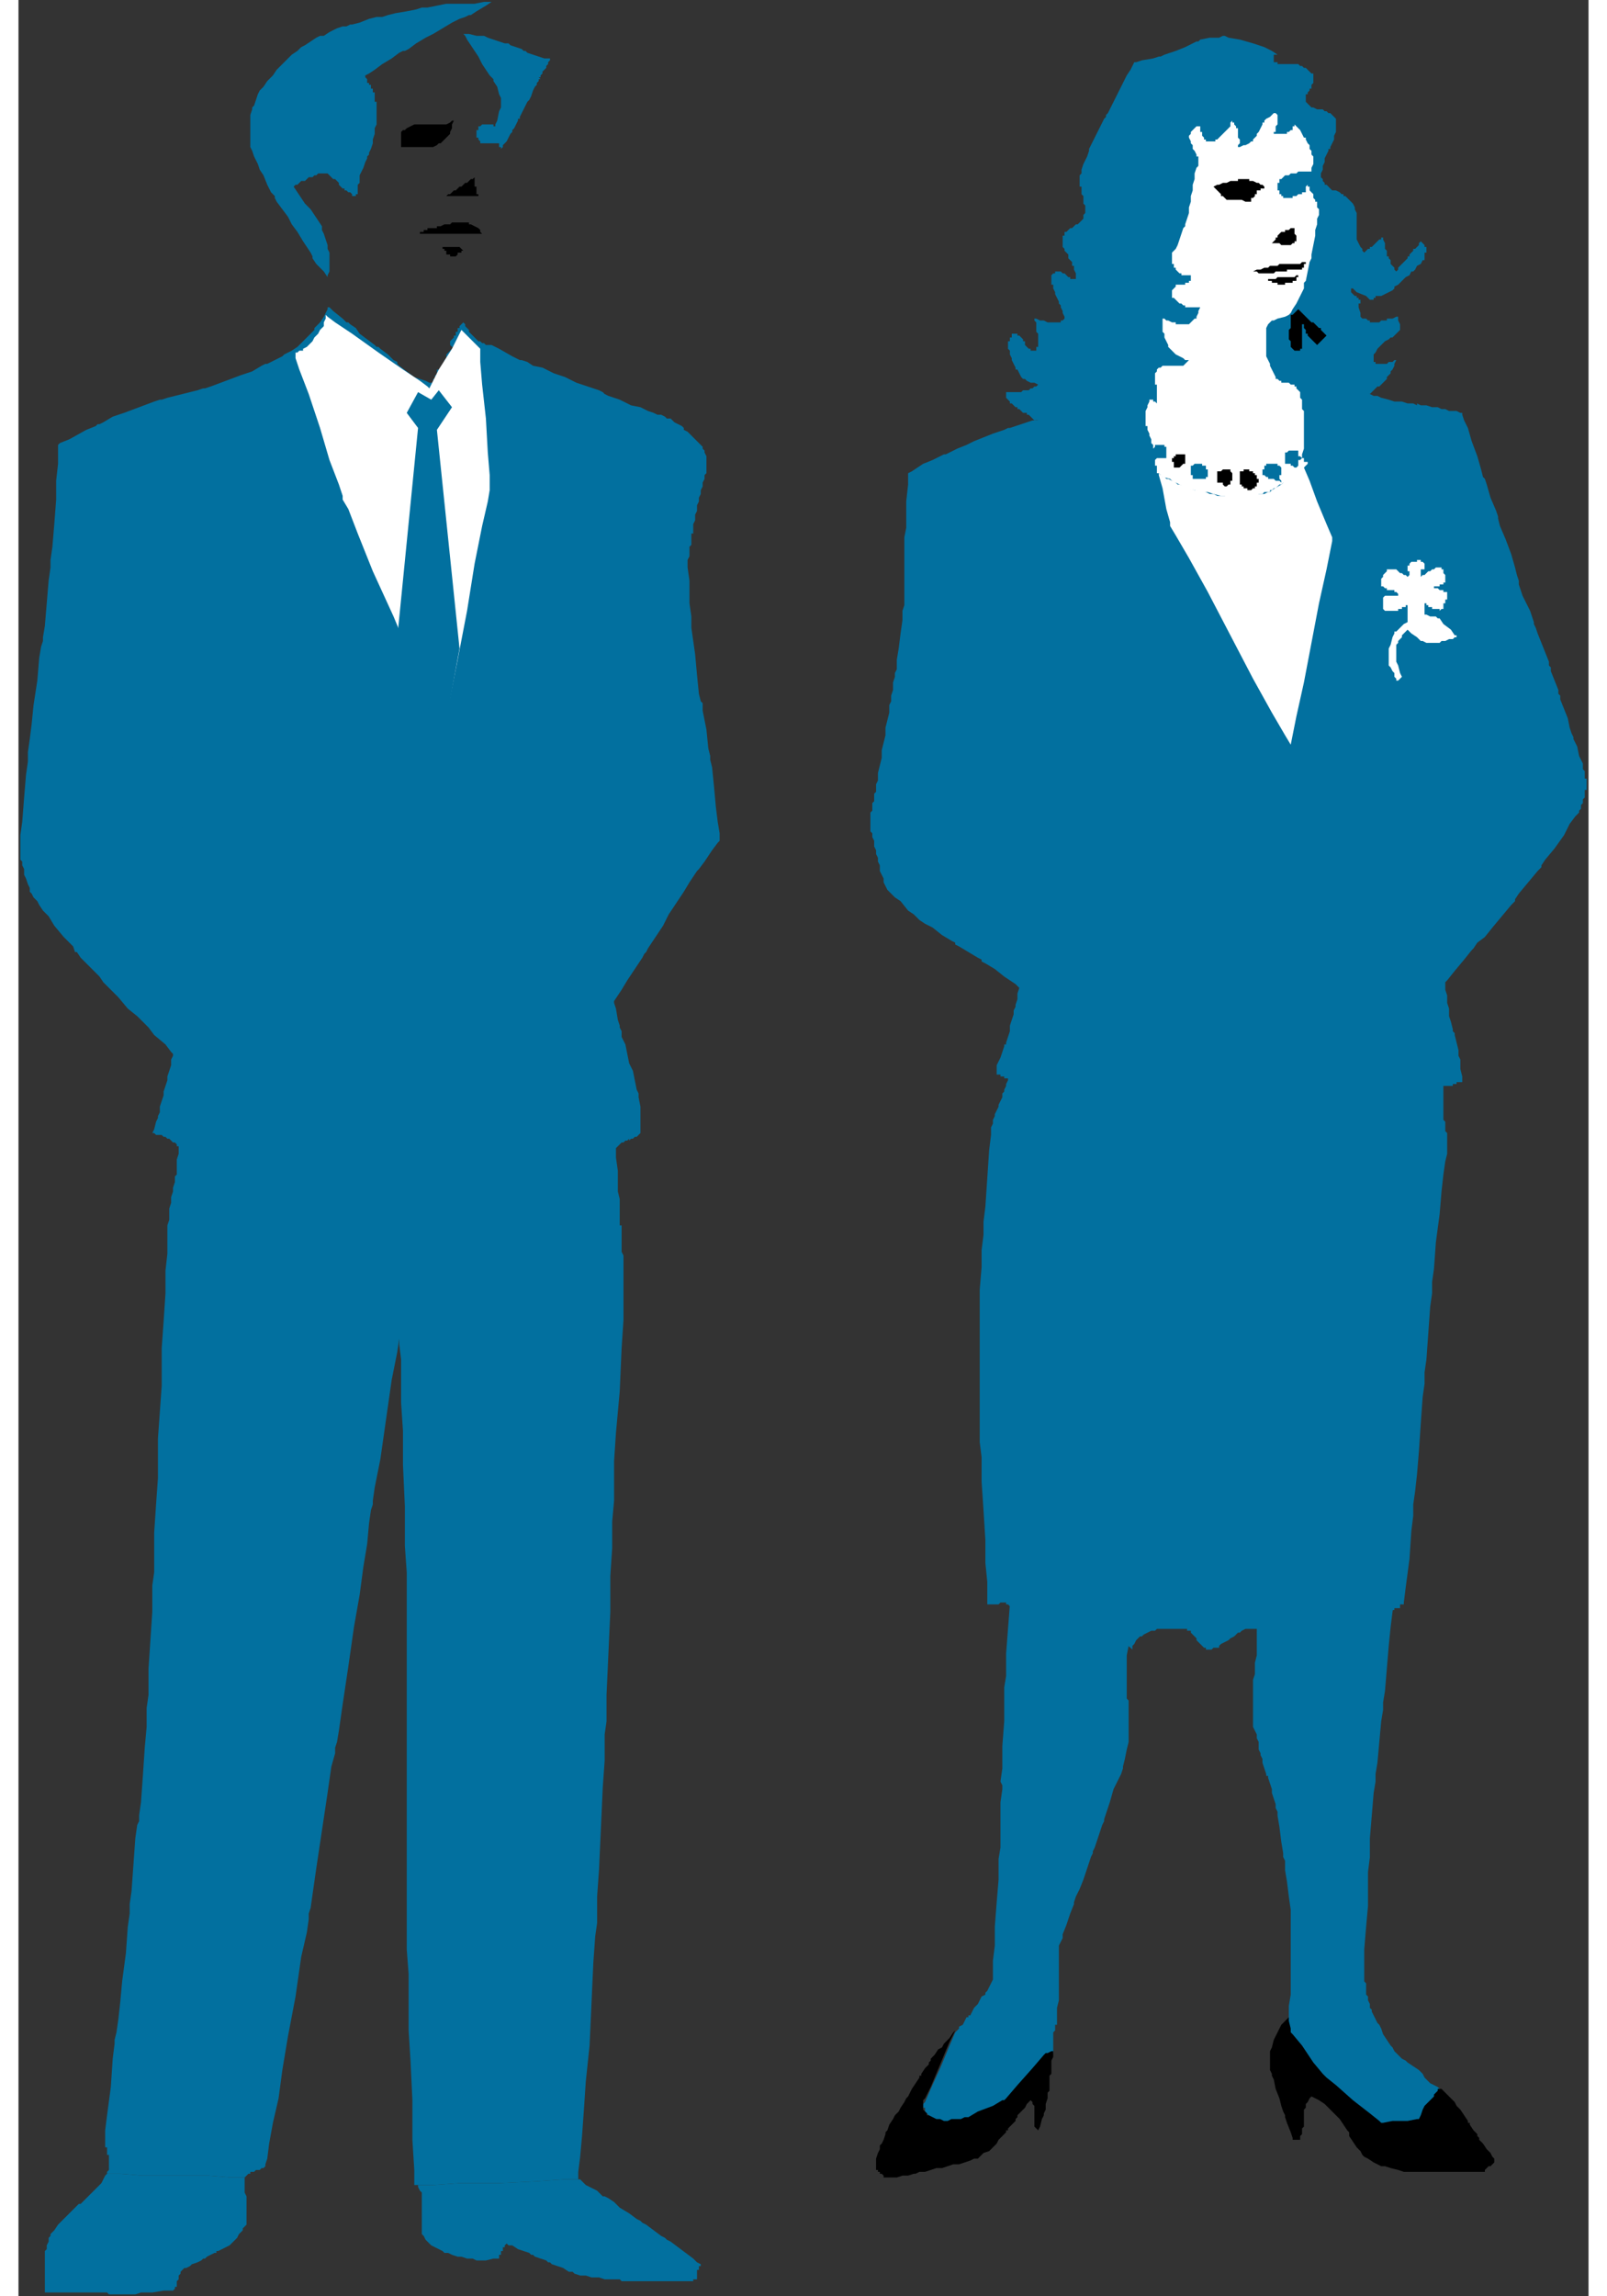 <?xml version="1.0" standalone="no"?>
<!DOCTYPE svg PUBLIC "-//W3C//DTD SVG 1.1//EN"
"http://www.w3.org/Graphics/SVG/1.1/DTD/svg11.dtd">
<!-- Creator: fig2dev Version 3.2 Patchlevel 5c -->
<!-- CreationDate: Fri Sep 14 10:46:32 2012 -->
<!-- Magnification: 1.000 -->
<svg xmlns="http://www.w3.org/2000/svg" width="0.7in" height="1.0in" viewBox="-1 11984 833 1218">
<rect x="-1" y="11984" width="833" height="1218" fill="#333333" stroke="none"/>
<g style="stroke-width:.025in; fill:none">
<!-- Line -->
<!--  spline  -->
<polyline points="497,13061
496,13062
493,13069
488,13081
483,13092
480,13099
479,13100
479,13101
479,13102
480,13102
480,13104
481,13105
482,13106
482,13107
483,13108
484,13109
486,13110
487,13110
488,13110
491,13110
495,13110
498,13109
501,13108
503,13108
504,13108
509,13106
517,13102
522,13100
523,13100
524,13099
529,13092
538,13083
543,13076
544,13075
545,13074
547,13074
548,13073
548,13072
548,13070
548,13069
548,13068
548,13067
548,13066
548,13064
548,13063
548,13062
549,13061
549,13060
549,13058
550,13058
550,13057
550,13055
550,13053
550,13052
550,13051
550,13049
551,13045
551,13043
551,13042
551,13040
551,13038
551,13035
551,13032
551,13031
551,13030
551,13027
551,13024
551,13023
551,13022
551,13019
551,13016
552,13014
553,13012
553,13011
553,13010
555,13005
557,12999
559,12994
559,12993
560,12990
562,12986
564,12981
566,12975
568,12969
569,12967
569,12966
570,12964
572,12958
574,12952
575,12950
575,12949
576,12946
578,12940
580,12933
582,12929
584,12925
585,12922
585,12921
586,12917
587,12912
588,12908
588,12907
588,12905
588,12902
588,12898
588,12893
588,12888
588,12886
587,12885
587,12882
587,12877
587,12872
587,12870
587,12869
587,12867
587,12862
588,12857
589,12853
589,12850
590,12848
589,12848
584,12846
573,12842
558,12838
542,12833
531,12829
526,12827
525,12827
525,12828
525,12835
524,12848
523,12861
523,12868
523,12869
523,12870
523,12873
522,12879
522,12887
522,12897
521,12910
521,12922
520,12929
521,12931
521,12933
520,12940
520,12952
520,12964
519,12970
519,12973
519,12975
519,12981
518,12993
517,13006
517,13016
516,13024
516,13030
516,13033
516,13034
515,13036
514,13038
513,13040
512,13041
512,13042
510,13043
509,13045
508,13047
507,13048
506,13049
505,13051
504,13053
503,13053
503,13054
502,13054
501,13056
500,13058
498,13059
498,13060
497,13061
" style="stroke:#02709f;stroke-width:0;
stroke-linejoin:bevel; stroke-linecap:butt;
fill:#02709f;
"/>
<!-- Line -->
<!--  spline  -->
<polyline points="673,13056
673,13058
674,13061
674,13063
675,13064
680,13070
686,13080
691,13086
692,13087
693,13088
698,13092
707,13100
716,13107
721,13111
722,13112
723,13112
728,13111
736,13111
741,13110
742,13110
743,13108
744,13105
745,13103
746,13102
747,13101
748,13100
749,13098
750,13097
750,13096
751,13095
752,13094
753,13094
754,13094
754,13093
752,13091
748,13089
746,13087
745,13086
744,13084
742,13082
739,13080
736,13078
735,13077
733,13076
731,13074
729,13072
728,13070
727,13069
725,13066
723,13063
722,13060
721,13058
720,13057
719,13055
718,13053
717,13051
717,13050
716,13049
716,13047
715,13045
715,13043
714,13042
714,13041
714,13040
714,13038
714,13036
713,13035
713,13034
713,13032
713,13030
713,13028
713,13027
713,13026
713,13025
713,13018
714,13006
715,12995
715,12988
715,12987
715,12986
715,12983
715,12977
716,12969
716,12959
717,12947
718,12935
719,12929
719,12927
719,12925
720,12919
721,12908
722,12897
723,12891
723,12889
723,12887
724,12881
725,12869
726,12857
727,12847
728,12839
729,12833
729,12830
729,12829
728,12829
723,12831
711,12833
695,12838
678,12842
666,12844
661,12846
660,12846
659,12847
658,12847
657,12848
657,12849
656,12850
656,12851
656,12852
656,12853
656,12854
656,12855
656,12856
656,12857
656,12858
656,12859
656,12860
656,12862
655,12866
655,12868
655,12869
655,12870
655,12872
654,12875
654,12878
654,12881
654,12882
654,12883
654,12884
654,12887
654,12890
654,12891
654,12892
654,12893
654,12896
654,12900
655,12902
656,12904
656,12906
657,12908
657,12912
658,12914
658,12915
659,12917
659,12919
660,12922
661,12925
661,12926
662,12926
662,12927
663,12930
664,12933
664,12934
664,12935
665,12938
666,12941
666,12943
667,12945
667,12946
667,12947
668,12953
669,12961
670,12967
670,12968
670,12969
671,12971
671,12976
672,12982
673,12990
674,12997
674,13000
674,13002
674,13005
674,13012
674,13019
674,13022
674,13024
674,13027
674,13034
674,13042
673,13048
673,13053
673,13055
673,13056
" style="stroke:#02709f;stroke-width:0;
stroke-linejoin:bevel; stroke-linecap:butt;
fill:#02709f;
"/>
<!-- Line -->
<!--  spline  -->
<polyline points="185,12028
185,12029
186,12029
186,12030
186,12031
187,12031
187,12032
187,12033
188,12033
188,12034
188,12035
188,12036
188,12037
188,12038
189,12038
189,12041
189,12044
189,12047
189,12048
189,12050
188,12052
188,12055
187,12058
187,12059
187,12060
186,12063
185,12065
185,12066
184,12067
184,12068
183,12070
182,12073
181,12075
180,12077
180,12078
180,12079
180,12080
180,12081
179,12082
179,12083
179,12084
179,12085
179,12086
179,12087
178,12087
178,12088
177,12088
176,12088
176,12087
175,12086
174,12086
173,12085
172,12085
172,12084
171,12084
170,12083
169,12082
169,12081
168,12080
167,12079
166,12079
165,12078
164,12077
163,12076
162,12076
160,12076
159,12076
158,12076
157,12077
156,12077
155,12078
154,12078
153,12078
152,12079
151,12080
150,12080
149,12080
148,12081
147,12082
146,12082
145,12083
147,12086
149,12089
151,12092
152,12093
154,12095
156,12098
158,12101
160,12104
160,12106
161,12108
162,12111
163,12114
163,12116
164,12118
164,12121
164,12125
164,12128
163,12130
163,12132
163,12131
161,12128
157,12124
155,12121
155,12120
154,12118
152,12115
150,12112
147,12107
144,12103
143,12101
142,12099
139,12095
136,12091
135,12089
135,12088
133,12086
131,12082
129,12077
127,12074
126,12071
125,12069
124,12067
123,12064
122,12062
122,12061
122,12059
122,12056
122,12053
122,12050
122,12049
122,12048
122,12045
123,12042
123,12041
124,12040
125,12037
126,12034
127,12032
128,12031
129,12030
131,12027
134,12024
136,12021
137,12020
139,12018
141,12016
144,12013
147,12011
149,12009
151,12008
154,12006
157,12004
159,12003
161,12003
164,12001
168,11999
171,11998
173,11998
175,11997
176,11997
180,11996
185,11994
189,11993
190,11993
192,11993
195,11992
199,11991
205,11990
210,11989
213,11988
216,11988
221,11987
226,11986
228,11986
229,11986
231,11986
236,11986
241,11986
246,11985
249,11985
251,11985
250,11985
247,11987
242,11990
239,11992
238,11992
236,11993
233,11994
229,11996
224,11999
219,12002
217,12003
215,12004
210,12007
206,12010
204,12011
203,12011
201,12012
197,12015
192,12018
188,12021
185,12023
183,12024
183,12025
184,12026
184,12027
184,12028
185,12028
" style="stroke:#02709f;stroke-width:0;
stroke-linejoin:bevel; stroke-linecap:butt;
fill:#02709f;
"/>
<!-- Line -->
<!--  spline  -->
<polyline points="273,12030
272,12032
271,12035
270,12037
269,12038
268,12040
267,12042
266,12044
265,12046
265,12047
264,12047
264,12048
263,12050
262,12052
261,12053
261,12054
260,12055
259,12057
258,12059
256,12061
256,12062
255,12063
255,12062
254,12062
254,12061
254,12060
253,12060
252,12060
251,12060
250,12060
249,12060
248,12060
247,12060
246,12060
245,12060
244,12060
244,12059
243,12058
243,12057
242,12057
242,12056
242,12055
242,12054
242,12053
243,12053
243,12052
243,12051
244,12051
245,12050
246,12050
247,12050
248,12050
249,12050
250,12050
251,12050
251,12051
252,12051
252,12050
253,12048
254,12043
255,12041
255,12040
255,12038
255,12036
254,12034
253,12030
251,12027
251,12026
250,12025
249,12024
247,12021
245,12018
244,12016
243,12014
241,12011
239,12008
237,12005
236,12003
235,12002
236,12002
238,12002
242,12003
244,12003
245,12003
246,12003
248,12004
251,12005
254,12006
257,12007
258,12007
259,12007
260,12008
263,12009
266,12010
267,12011
268,12011
269,12012
272,12013
275,12014
278,12015
280,12015
281,12015
281,12016
280,12017
280,12018
279,12019
279,12020
278,12021
277,12022
277,12023
276,12024
276,12025
275,12025
276,12026
275,12026
275,12027
274,12028
274,12029
273,12030
" style="stroke:#02709f;stroke-width:0;
stroke-linejoin:bevel; stroke-linecap:butt;
fill:#02709f;
"/>
<!-- Line -->
<!--  spline  -->
<polyline points="210,12062
209,12062
208,12062
207,12062
206,12062
205,12062
204,12062
203,12062
202,12062
202,12061
202,12059
202,12056
202,12054
203,12053
204,12053
205,12052
207,12051
209,12050
210,12050
211,12050
214,12050
217,12050
218,12050
219,12050
220,12050
223,12050
226,12050
228,12049
229,12048
230,12048
229,12050
229,12052
228,12054
228,12055
227,12056
226,12057
225,12058
224,12059
223,12060
222,12060
221,12061
219,12062
218,12062
216,12062
214,12062
212,12062
211,12062
210,12062
" style="stroke:#000000;stroke-width:0;
stroke-linejoin:bevel; stroke-linecap:butt;
fill:#000000;
"/>
<!-- Line -->
<!--  spline  -->
<polyline points="238,12088
237,12088
236,12088
235,12088
234,12088
233,12088
232,12088
231,12088
230,12088
229,12088
228,12088
227,12088
226,12088
227,12087
228,12087
229,12086
230,12085
231,12085
232,12084
233,12083
234,12083
235,12082
236,12081
237,12081
238,12080
239,12079
240,12079
241,12078
241,12079
241,12080
241,12081
241,12082
241,12083
242,12083
242,12084
242,12085
242,12086
242,12087
243,12087
243,12088
242,12088
241,12088
240,12088
239,12088
238,12088
" style="stroke:#000000;stroke-width:0;
stroke-linejoin:bevel; stroke-linecap:butt;
fill:#000000;
"/>
<!-- Line -->
<!--  spline  -->
<polyline points="235,12108
233,12108
232,12108
230,12108
229,12108
228,12108
227,12108
225,12108
224,12108
223,12108
222,12108
221,12108
219,12108
218,12108
216,12108
214,12108
213,12108
212,12108
211,12108
212,12108
212,12107
213,12107
214,12107
214,12106
215,12106
216,12106
216,12105
217,12105
218,12105
219,12105
220,12105
221,12105
221,12104
222,12104
223,12104
225,12103
226,12103
227,12103
228,12103
229,12102
231,12102
233,12102
234,12102
236,12102
238,12102
238,12103
239,12103
241,12104
243,12105
244,12106
244,12107
245,12108
244,12108
243,12108
242,12108
241,12108
240,12108
239,12108
238,12108
237,12108
236,12108
235,12108
" style="stroke:#000000;stroke-width:0;
stroke-linejoin:bevel; stroke-linecap:butt;
fill:#000000;
"/>
<!-- Line -->
<!--  spline  -->
<polyline points="233,12115
234,12116
235,12117
234,12117
234,12118
233,12118
232,12118
232,12119
231,12120
230,12120
229,12120
228,12120
228,12119
227,12119
226,12119
226,12118
226,12117
225,12117
225,12116
224,12116
224,12115
223,12115
224,12115
225,12115
226,12115
227,12115
228,12115
229,12115
230,12115
231,12115
232,12115
233,12115
" style="stroke:#000000;stroke-width:0;
stroke-linejoin:bevel; stroke-linecap:butt;
fill:#000000;
"/>
<!-- Line -->
<!--  spline  -->
<polyline points="296,13140
297,13140
300,13143
306,13146
309,13149
310,13149
312,13150
315,13152
318,13155
323,13158
327,13161
329,13162
330,13163
332,13164
336,13167
340,13170
342,13171
343,13172
345,13173
349,13176
353,13179
357,13182
359,13184
361,13185
361,13186
360,13186
360,13187
360,13188
359,13188
359,13189
359,13190
359,13191
359,13192
359,13193
358,13193
357,13193
357,13194
356,13194
355,13194
353,13194
349,13194
347,13194
346,13194
344,13194
342,13194
339,13194
335,13194
332,13194
330,13194
328,13194
325,13194
321,13194
320,13194
319,13194
318,13193
314,13193
310,13193
307,13192
305,13192
303,13192
300,13191
297,13191
294,13190
293,13189
291,13189
288,13187
285,13186
282,13185
281,13184
280,13184
279,13183
276,13182
273,13181
272,13180
271,13180
270,13179
267,13178
264,13177
261,13175
259,13175
258,13174
257,13175
257,13176
256,13176
256,13177
256,13178
255,13178
255,13179
255,13180
254,13180
254,13181
254,13182
253,13182
251,13182
247,13183
245,13183
244,13183
242,13183
240,13182
237,13182
234,13181
233,13181
232,13181
229,13180
227,13179
226,13179
225,13179
224,13178
222,13177
220,13176
218,13175
217,13174
216,13173
215,13172
214,13170
213,13169
213,13168
213,13167
213,13165
213,13163
213,13161
213,13160
213,13159
213,13157
213,13155
213,13154
213,13153
213,13152
213,13150
213,13147
212,13146
211,13144
211,13143
212,13143
219,13143
233,13142
254,13142
274,13141
288,13140
295,13140
296,13140
" style="stroke:#02709f;stroke-width:0;
stroke-linejoin:bevel; stroke-linecap:butt;
fill:#02709f;
"/>
<!-- Line -->
<!--  spline  -->
<polyline points="211,13143
210,13143
209,13143
209,13142
209,13135
208,13119
208,13098
207,13077
206,13061
206,13054
206,13053
206,13052
206,13049
206,13041
206,13031
205,13018
205,13003
205,12985
205,12963
205,12942
205,12928
205,12921
205,12918
205,12915
205,12908
205,12894
205,12873
205,12852
205,12838
205,12831
205,12828
205,12825
205,12818
204,12804
204,12783
203,12761
203,12743
202,12728
202,12716
202,12705
201,12697
201,12694
201,12693
201,12694
200,12701
197,12716
194,12737
191,12758
188,12773
187,12780
187,12781
187,12782
186,12785
185,12792
184,12803
182,12815
180,12830
177,12847
174,12868
171,12888
169,12902
168,12908
167,12911
167,12914
165,12921
163,12935
160,12955
157,12975
155,12989
154,12996
153,12999
153,13002
152,13009
149,13022
146,13043
142,13064
139,13082
137,13097
134,13110
132,13121
131,13129
130,13132
130,13133
129,13134
128,13134
127,13135
126,13135
125,13135
124,13136
123,13136
122,13136
122,13137
121,13137
120,13138
119,13139
118,13139
112,13139
100,13138
83,13138
65,13138
53,13137
47,13137
46,13137
46,13136
47,13135
47,13134
47,13133
47,13132
47,13130
47,13128
47,13127
46,13127
46,13125
46,13123
45,13123
45,13122
45,13120
45,13118
45,13117
45,13116
45,13115
45,13114
46,13106
48,13091
49,13076
50,13068
50,13067
50,13066
51,13062
52,13055
53,13046
54,13035
56,13020
57,13006
58,12999
58,12996
58,12994
59,12987
60,12973
61,12959
62,12952
63,12950
63,12947
64,12940
65,12926
66,12911
67,12900
67,12890
68,12883
68,12879
68,12878
68,12877
68,12869
69,12854
70,12839
70,12831
70,12830
70,12829
70,12825
71,12818
71,12809
71,12797
72,12782
73,12768
73,12760
73,12757
73,12755
73,12747
74,12733
75,12719
75,12711
75,12709
75,12706
75,12699
76,12685
77,12670
77,12658
78,12649
78,12642
78,12638
78,12637
78,12634
79,12631
79,12628
79,12627
79,12625
80,12622
80,12619
81,12616
81,12615
81,12614
82,12611
82,12608
83,12607
83,12606
83,12605
83,12602
83,12599
84,12596
84,12594
84,12593
84,12592
83,12592
83,12591
82,12590
81,12590
80,12589
79,12588
78,12588
77,12587
76,12587
75,12586
74,12586
73,12586
72,12586
71,12585
70,12585
71,12583
72,12579
73,12577
73,12576
74,12574
74,12571
75,12568
76,12565
76,12564
76,12563
77,12560
78,12557
78,12556
78,12555
79,12552
80,12549
80,12546
81,12544
81,12543
80,12542
77,12538
71,12533
68,12529
67,12528
65,12526
62,12523
57,12519
52,12513
47,12508
45,12506
44,12505
42,12502
37,12497
32,12492
30,12489
29,12489
28,12486
23,12481
18,12475
15,12470
12,12467
10,12464
9,12462
7,12460
6,12458
5,12457
5,12455
4,12453
3,12450
2,12448
2,12447
2,12446
2,12445
1,12443
1,12441
0,12440
0,12439
0,12438
0,12436
0,12433
0,12431
0,12429
0,12428
0,12427
1,12420
2,12407
3,12395
4,12388
4,12387
4,12386
4,12383
5,12376
6,12368
7,12358
9,12345
10,12333
11,12327
12,12324
12,12322
13,12316
14,12304
15,12292
16,12285
16,12283
16,12281
17,12274
18,12262
19,12249
19,12239
20,12230
20,12224
20,12221
20,12220
21,12219
26,12217
35,12212
40,12210
41,12209
42,12209
44,12208
49,12205
55,12203
63,12200
71,12197
74,12196
75,12196
78,12195
86,12193
94,12191
97,12190
98,12190
101,12189
109,12186
117,12183
123,12181
128,12178
130,12177
131,12177
133,12176
137,12174
139,12173
140,12172
142,12171
144,12170
147,12168
149,12166
150,12165
151,12164
153,12162
155,12160
156,12159
156,12158
157,12157
159,12155
161,12152
162,12150
163,12148
163,12147
164,12147
166,12149
171,12153
173,12155
174,12155
175,12156
178,12158
180,12161
184,12164
188,12167
189,12168
190,12168
191,12169
195,12172
198,12175
200,12176
200,12177
201,12178
205,12181
209,12184
212,12185
215,12186
217,12187
218,12187
219,12187
219,12186
219,12185
220,12185
220,12184
220,12183
221,12183
221,12182
221,12181
221,12180
222,12180
222,12181
223,12181
223,12182
223,12181
224,12180
224,12179
224,12178
225,12177
225,12176
225,12175
226,12174
226,12173
226,12172
227,12171
228,12170
229,12169
230,12168
229,12168
228,12167
228,12166
228,12165
229,12164
230,12163
230,12162
231,12162
231,12161
231,12160
232,12160
232,12159
232,12158
233,12158
233,12157
234,12156
235,12155
236,12156
236,12157
237,12158
238,12159
238,12160
239,12161
240,12162
241,12163
242,12164
243,12165
244,12165
245,12166
246,12166
247,12167
248,12167
249,12167
250,12167
254,12169
261,12173
265,12175
266,12175
269,12176
272,12178
277,12179
283,12182
289,12184
291,12185
293,12186
295,12187
301,12189
307,12191
309,12192
310,12193
312,12194
318,12196
324,12199
329,12200
333,12202
336,12203
338,12204
340,12204
342,12205
343,12206
345,12206
347,12208
349,12209
351,12210
352,12211
352,12212
354,12213
356,12215
357,12216
359,12218
361,12220
362,12221
362,12222
363,12223
363,12224
364,12226
364,12227
364,12228
364,12229
364,12230
364,12232
364,12234
364,12235
363,12236
363,12238
362,12240
362,12241
362,12242
361,12244
361,12246
360,12248
360,12249
360,12250
359,12252
359,12255
358,12257
358,12258
358,12260
357,12262
357,12264
357,12266
357,12267
356,12267
356,12268
356,12270
356,12272
356,12273
355,12274
355,12275
355,12277
355,12279
354,12281
354,12282
354,12283
354,12285
355,12292
355,12304
356,12311
356,12313
356,12314
356,12317
357,12324
358,12331
359,12342
360,12352
361,12356
362,12357
362,12361
364,12371
365,12381
366,12385
366,12387
367,12391
368,12401
369,12412
370,12420
371,12426
371,12429
371,12430
370,12431
367,12435
363,12441
360,12445
359,12446
357,12449
355,12452
352,12457
348,12463
344,12469
343,12471
342,12473
341,12475
337,12481
333,12487
332,12489
331,12490
330,12492
326,12498
322,12504
319,12509
317,12512
315,12515
315,12516
316,12519
317,12525
318,12528
318,12529
319,12531
319,12534
321,12538
322,12543
323,12548
324,12550
325,12552
326,12557
327,12562
328,12564
328,12566
329,12571
329,12576
329,12580
329,12583
329,12585
328,12586
327,12587
326,12587
325,12588
324,12588
323,12589
323,12588
322,12589
321,12589
320,12590
319,12590
318,12591
317,12592
316,12593
316,12594
316,12598
317,12605
317,12609
317,12610
317,12612
317,12616
318,12620
318,12626
318,12631
318,12634
319,12634
319,12637
319,12642
319,12648
320,12650
320,12651
320,12653
320,12659
320,12665
320,12669
320,12673
320,12675
320,12676
320,12684
319,12699
318,12722
316,12744
315,12759
315,12767
315,12768
315,12769
315,12772
315,12780
314,12791
314,12805
313,12820
313,12839
312,12861
311,12883
311,12897
310,12904
310,12908
310,12911
310,12918
309,12932
308,12954
307,12976
306,12990
306,12997
306,13001
306,13004
305,13011
304,13025
303,13047
302,13069
300,13088
299,13103
298,13117
297,13128
296,13136
296,13139
296,13140
295,13140
288,13140
274,13141
254,13142
233,13142
219,13143
212,13143
211,13143
" style="stroke:#02709f;stroke-width:0;
stroke-linejoin:bevel; stroke-linecap:butt;
fill:#02709f;
"/>
<!-- Line -->
<!--  spline  -->
<polyline points="119,13139
119,13141
119,13143
119,13145
119,13146
119,13147
120,13149
120,13151
120,13153
120,13154
120,13155
120,13157
120,13159
120,13160
120,13162
120,13164
119,13165
118,13166
118,13167
116,13169
115,13171
113,13173
112,13174
111,13175
109,13176
107,13177
105,13178
104,13178
104,13179
103,13179
101,13180
99,13181
98,13182
97,13182
96,13183
94,13184
91,13185
90,13186
88,13187
87,13187
86,13188
85,13189
85,13190
84,13191
84,13192
84,13193
83,13194
83,13195
83,13196
83,13197
82,13197
82,13198
81,13199
80,13199
79,13199
76,13199
70,13200
67,13200
66,13200
64,13200
61,13201
58,13201
53,13201
49,13201
47,13201
46,13200
44,13200
40,13200
35,13200
33,13200
31,13200
26,13200
21,13200
18,13200
15,13200
13,13200
13,13198
13,13196
13,13194
13,13193
13,13191
13,13189
13,13187
13,13185
13,13184
13,13183
13,13181
13,13179
13,13178
14,13177
14,13175
15,13173
15,13171
16,13170
16,13169
18,13167
20,13164
22,13162
23,13161
24,13160
26,13158
28,13156
30,13154
31,13153
32,13153
33,13152
35,13150
37,13148
38,13147
39,13146
41,13144
43,13142
44,13140
45,13138
46,13137
47,13137
53,13137
65,13138
83,13138
100,13138
112,13139
118,13139
119,13139
" style="stroke:#02709f;stroke-width:0;
stroke-linejoin:bevel; stroke-linecap:butt;
fill:#02709f;
"/>
<!-- Line -->
<!--  spline  -->
<polyline points="96,12410
96,12409
96,12406
96,12402
96,12399
96,12398
96,12396
96,12394
95,12391
95,12387
94,12383
94,12381
94,12379
93,12375
93,12371
92,12369
93,12369
92,12367
92,12363
91,12359
91,12356
90,12354
90,12352
90,12353
89,12355
87,12360
86,12362
86,12363
85,12365
84,12367
83,12371
82,12375
81,12379
81,12381
81,12383
80,12387
80,12391
79,12392
79,12393
79,12394
79,12398
79,12402
79,12406
79,12408
79,12410
79,12412
80,12413
80,12415
80,12416
81,12417
82,12418
83,12420
84,12422
85,12422
85,12423
86,12423
87,12425
88,12427
89,12427
89,12428
90,12428
91,12430
92,12432
94,12433
94,12434
95,12435
95,12433
96,12432
96,12430
96,12429
96,12428
97,12427
97,12425
97,12423
97,12422
97,12420
97,12418
96,12417
96,12415
96,12413
96,12412
96,12411
96,12410
" style="stroke:#02709f;stroke-width:0;
stroke-linejoin:bevel; stroke-linecap:butt;
fill:#02709f;
"/>
<!-- Line -->
<!--  spline  -->
<polyline points="538,12207
537,12206
536,12205
535,12204
534,12204
534,12203
532,12203
531,12202
530,12201
529,12201
529,12200
528,12200
527,12199
526,12198
525,12198
525,12197
524,12196
523,12195
523,12194
523,12193
523,12192
524,12192
526,12192
527,12192
528,12192
529,12192
530,12192
531,12192
532,12191
533,12191
534,12191
535,12191
536,12190
537,12190
538,12189
539,12189
540,12188
538,12187
536,12187
534,12186
533,12185
532,12185
531,12184
530,12182
529,12180
528,12180
528,12179
527,12177
526,12175
526,12174
525,12172
525,12170
524,12169
524,12168
524,12167
524,12166
524,12165
525,12165
525,12164
525,12163
526,12163
526,12162
526,12161
527,12161
528,12161
529,12161
529,12162
530,12162
531,12163
532,12164
532,12165
533,12165
533,12166
533,12167
534,12168
535,12169
536,12169
536,12170
537,12170
538,12170
539,12170
539,12169
539,12168
540,12168
540,12167
540,12166
540,12165
540,12164
540,12163
540,12162
540,12161
539,12160
539,12159
539,12158
539,12157
539,12156
539,12155
538,12154
538,12153
539,12153
541,12154
542,12154
543,12154
545,12155
546,12155
547,12155
548,12155
549,12155
550,12155
551,12155
552,12155
552,12154
553,12154
554,12153
554,12152
553,12150
553,12149
552,12147
552,12146
551,12145
551,12144
550,12142
549,12140
549,12139
548,12137
548,12135
547,12135
547,12134
547,12132
547,12130
548,12129
549,12129
549,12128
550,12128
551,12128
552,12128
553,12129
554,12129
555,12130
556,12131
557,12131
557,12132
558,12132
559,12132
560,12132
560,12131
560,12130
560,12129
559,12127
559,12126
559,12125
558,12125
558,12123
557,12122
556,12121
556,12120
556,12119
555,12118
554,12117
554,12116
553,12115
553,12114
553,12113
553,12111
553,12110
553,12109
554,12109
554,12108
554,12107
555,12107
556,12106
557,12105
558,12105
559,12104
560,12103
561,12103
562,12102
563,12101
564,12100
564,12098
565,12097
565,12095
565,12094
565,12093
564,12092
564,12090
564,12088
563,12087
563,12085
563,12083
562,12083
562,12082
562,12080
562,12078
562,12077
563,12076
563,12075
563,12074
564,12071
566,12067
567,12064
567,12063
568,12061
569,12059
571,12055
573,12051
575,12047
576,12046
576,12045
577,12044
579,12040
581,12036
582,12034
583,12032
585,12028
587,12024
589,12021
590,12019
591,12017
592,12017
595,12016
601,12015
604,12014
605,12014
607,12013
610,12012
613,12011
618,12009
622,12007
624,12006
625,12006
626,12005
631,12004
636,12004
638,12003
639,12003
641,12004
647,12005
654,12007
660,12009
664,12011
667,12013
668,12013
667,12013
666,12013
665,12013
665,12014
665,12015
665,12016
665,12017
666,12017
667,12017
667,12018
668,12018
669,12018
671,12018
672,12018
673,12018
675,12018
676,12018
677,12018
678,12018
679,12019
680,12019
681,12020
682,12020
683,12021
684,12022
685,12023
686,12023
686,12024
686,12025
686,12026
686,12027
686,12028
685,12029
685,12030
685,12031
684,12031
684,12032
683,12033
683,12034
682,12034
682,12035
682,12036
682,12037
682,12038
683,12039
684,12040
685,12041
686,12041
688,12042
689,12042
690,12042
691,12042
692,12043
693,12043
694,12044
695,12044
696,12045
697,12046
698,12047
698,12049
698,12051
698,12053
698,12054
697,12056
697,12058
696,12060
695,12062
695,12063
694,12063
694,12064
693,12066
692,12068
692,12069
692,12070
691,12072
691,12074
690,12076
690,12077
690,12078
691,12079
691,12080
692,12081
692,12082
693,12082
694,12083
695,12084
696,12085
697,12085
698,12085
700,12086
701,12087
702,12087
702,12088
703,12088
704,12089
705,12090
706,12091
707,12092
708,12094
708,12095
709,12097
709,12098
709,12099
709,12100
709,12102
709,12104
709,12105
709,12106
709,12108
709,12110
709,12111
710,12113
711,12115
712,12116
712,12117
713,12118
714,12117
715,12116
716,12116
716,12115
717,12115
718,12114
719,12113
720,12112
721,12111
722,12111
722,12110
723,12110
723,12111
724,12113
724,12114
724,12115
724,12116
725,12117
725,12118
725,12119
725,12120
726,12120
726,12121
727,12122
727,12123
727,12124
728,12125
729,12126
729,12127
730,12128
731,12127
731,12126
732,12125
733,12124
734,12123
735,12122
736,12121
736,12120
737,12120
737,12119
738,12118
739,12117
739,12116
740,12116
741,12115
742,12114
742,12113
743,12112
744,12113
745,12114
745,12115
746,12115
746,12116
746,12117
746,12118
745,12118
745,12119
745,12120
745,12121
745,12122
744,12122
743,12124
741,12125
740,12127
739,12128
738,12128
737,12130
735,12131
734,12132
733,12133
732,12134
731,12135
729,12136
729,12137
728,12138
726,12139
724,12140
722,12141
721,12141
720,12141
719,12141
719,12142
718,12142
718,12143
717,12143
716,12143
714,12141
709,12139
707,12137
706,12137
706,12138
706,12139
707,12140
708,12141
709,12141
709,12142
709,12141
709,12142
710,12142
710,12143
711,12143
711,12144
711,12145
710,12145
710,12147
711,12150
711,12152
712,12153
714,12153
715,12154
716,12154
716,12155
718,12155
719,12155
720,12155
721,12155
722,12154
723,12154
724,12154
725,12154
725,12153
726,12153
727,12153
728,12153
730,12152
731,12152
731,12154
732,12156
732,12158
732,12159
731,12160
730,12161
729,12162
728,12163
727,12163
726,12164
724,12165
723,12166
722,12167
721,12168
720,12169
719,12171
718,12172
718,12173
718,12174
718,12175
718,12176
719,12176
719,12177
720,12177
721,12177
722,12177
723,12177
724,12177
725,12177
726,12176
727,12176
728,12176
729,12175
730,12175
729,12177
729,12178
728,12180
727,12181
727,12182
726,12183
725,12184
725,12185
724,12186
723,12187
722,12188
721,12189
720,12189
719,12190
718,12191
717,12192
716,12193
" style="stroke:#02709f;stroke-width:0;
stroke-linejoin:bevel; stroke-linecap:butt;
fill:#02709f;
"/>
<!-- Line -->
<!--  spline  -->
<polyline points="754,13092
756,13094
758,13096
760,13098
761,13099
762,13101
764,13103
766,13106
768,13109
768,13110
769,13110
769,13111
771,13114
773,13116
773,13117
774,13118
774,13119
776,13121
778,13124
780,13126
781,13128
782,13129
782,13130
782,13131
781,13132
780,13133
779,13133
778,13134
777,13135
777,13136
776,13136
775,13136
774,13136
773,13136
772,13136
770,13136
765,13136
763,13136
762,13136
760,13136
758,13136
755,13136
751,13136
748,13136
746,13136
744,13136
741,13136
738,13136
736,13136
734,13136
731,13135
727,13134
724,13133
722,13133
720,13132
718,13131
715,13129
713,13128
712,13127
711,13125
709,13123
707,13120
705,13117
705,13116
705,13115
704,13114
702,13111
700,13108
699,13107
698,13106
695,13103
692,13100
689,13098
687,13097
685,13096
684,13097
683,13099
682,13100
682,13101
682,13102
681,13103
681,13105
681,13107
681,13108
681,13110
681,13111
681,13112
680,13113
680,13114
680,13116
679,13117
679,13118
679,13119
678,13119
677,13119
676,13119
675,13119
675,13118
674,13115
672,13110
671,13107
671,13106
670,13104
669,13101
668,13097
666,13092
665,13087
664,13085
664,13084
663,13082
663,13078
663,13074
663,13072
664,13070
665,13066
667,13062
669,13058
671,13056
673,13054
673,13056
674,13060
674,13062
675,13063
680,13069
686,13078
691,13084
692,13085
693,13086
698,13090
707,13098
716,13105
721,13109
722,13110
723,13110
728,13109
736,13109
741,13108
742,13108
743,13106
744,13103
745,13101
746,13100
747,13099
748,13098
749,13097
750,13096
750,13095
751,13094
752,13093
752,13092
753,13092
754,13092
" style="stroke:#000000;stroke-width:0;
stroke-linejoin:bevel; stroke-linecap:butt;
fill:#000000;
"/>
<!-- Line -->
<!--  spline  -->
<polyline points="590,12857
591,12856
592,12854
593,12853
594,12852
595,12852
596,12851
598,12850
600,12849
601,12849
602,12849
603,12848
605,12848
607,12848
608,12848
609,12848
610,12848
612,12848
614,12848
616,12848
617,12848
618,12848
619,12848
619,12849
620,12849
621,12849
621,12850
622,12851
623,12852
624,12853
624,12854
625,12855
626,12856
627,12857
628,12858
629,12858
629,12859
630,12859
632,12859
633,12858
635,12858
636,12858
636,12857
637,12856
639,12855
641,12854
642,12853
644,12852
645,12851
646,12850
647,12850
648,12849
650,12848
651,12848
652,12848
653,12848
654,12848
655,12848
656,12848
656,12849
656,12850
657,12850
657,12851
658,12852
659,12853
659,12854
660,12854
660,12855
661,12855
668,12853
679,12849
686,12847
687,12847
688,12848
694,12851
704,12855
710,12858
711,12859
712,12858
715,12853
721,12844
724,12839
725,12838
726,12838
728,12838
729,12838
729,12837
730,12837
731,12837
732,12837
732,12836
732,12835
733,12835
734,12835
734,12834
735,12826
737,12811
738,12796
739,12788
739,12787
739,12786
739,12782
740,12775
741,12766
742,12754
743,12739
744,12725
745,12718
745,12715
745,12712
746,12705
747,12691
748,12677
749,12670
749,12667
749,12664
750,12657
751,12643
753,12628
754,12616
755,12607
756,12600
757,12596
757,12595
757,12593
757,12590
757,12588
757,12587
757,12585
756,12584
756,12581
756,12579
755,12578
755,12577
755,12576
755,12574
755,12572
755,12571
755,12570
755,12569
755,12567
755,12564
755,12563
755,12561
755,12560
756,12560
757,12560
758,12560
759,12560
760,12560
760,12559
761,12559
762,12559
762,12558
763,12558
764,12558
765,12558
765,12557
765,12555
764,12551
764,12549
764,12548
764,12546
763,12544
763,12541
762,12537
761,12533
761,12532
760,12531
760,12530
759,12526
758,12523
758,12521
758,12519
757,12516
757,12512
756,12509
756,12507
756,12505
757,12504
761,12499
766,12493
770,12488
771,12487
773,12484
777,12481
781,12476
786,12470
791,12464
793,12462
793,12461
795,12458
800,12452
805,12446
807,12444
807,12443
809,12440
814,12434
819,12427
822,12421
825,12417
827,12415
827,12414
828,12413
828,12411
829,12410
829,12409
829,12408
830,12407
830,12405
830,12403
831,12403
831,12402
831,12400
831,12398
831,12397
830,12397
830,12395
830,12393
829,12392
829,12391
829,12390
829,12389
827,12385
826,12380
824,12376
824,12375
823,12373
822,12370
821,12365
819,12360
817,12355
817,12353
816,12352
816,12350
814,12345
812,12340
812,12338
811,12337
811,12335
809,12330
807,12325
805,12320
804,12317
803,12315
803,12314
801,12308
797,12300
795,12294
795,12293
795,12292
794,12289
793,12285
791,12278
788,12270
785,12263
784,12259
784,12258
783,12255
780,12248
778,12241
777,12238
776,12237
775,12233
773,12226
770,12218
768,12211
766,12207
765,12204
765,12203
764,12203
762,12202
758,12202
756,12201
755,12201
754,12201
752,12200
749,12200
746,12199
743,12199
741,12198
741,12199
739,12198
736,12198
733,12197
731,12197
729,12197
726,12196
722,12195
720,12194
718,12194
716,12193
715,12193
709,12192
696,12191
679,12189
661,12186
648,12185
642,12184
641,12184
640,12184
636,12185
626,12187
609,12191
589,12196
570,12200
553,12204
543,12206
539,12207
538,12207
537,12207
534,12208
528,12210
525,12211
524,12211
522,12212
519,12213
516,12214
511,12216
506,12218
504,12219
502,12220
497,12222
493,12224
491,12225
490,12225
488,12226
484,12228
479,12230
476,12232
473,12234
471,12235
471,12236
471,12241
470,12250
470,12255
470,12256
470,12257
470,12259
470,12264
469,12269
469,12277
469,12284
469,12287
469,12288
469,12291
469,12298
469,12305
468,12308
468,12310
468,12313
467,12320
466,12328
465,12334
465,12339
464,12341
464,12342
464,12343
463,12346
463,12350
462,12353
462,12354
462,12356
461,12358
461,12362
460,12366
459,12370
459,12372
459,12374
458,12378
457,12382
457,12384
457,12386
456,12390
455,12394
455,12398
454,12400
454,12402
454,12404
453,12405
453,12407
453,12408
453,12409
452,12410
452,12412
452,12414
451,12415
451,12416
451,12418
451,12420
451,12421
451,12423
451,12425
452,12426
452,12427
452,12428
453,12430
453,12433
454,12435
454,12436
454,12437
455,12439
455,12441
456,12443
456,12444
456,12445
456,12446
457,12448
458,12450
458,12451
458,12452
459,12454
460,12456
461,12457
462,12458
463,12459
464,12460
467,12462
471,12467
474,12469
475,12470
477,12472
480,12474
484,12476
489,12480
494,12483
496,12484
496,12485
498,12486
503,12489
508,12492
510,12493
510,12494
512,12495
517,12498
522,12502
525,12504
528,12506
530,12508
529,12511
529,12514
528,12517
528,12518
527,12520
527,12522
526,12525
525,12528
525,12529
525,12530
525,12531
524,12534
523,12537
523,12538
522,12538
522,12539
521,12542
520,12545
519,12547
518,12549
518,12550
518,12551
518,12552
518,12553
518,12554
519,12554
520,12554
520,12555
521,12555
522,12555
522,12556
523,12556
524,12556
524,12557
523,12559
523,12560
522,12562
522,12563
521,12564
521,12566
520,12568
519,12570
519,12571
518,12573
517,12575
517,12576
516,12578
516,12580
515,12582
515,12583
515,12584
515,12586
514,12594
513,12609
512,12624
511,12632
511,12634
511,12635
511,12639
510,12647
510,12656
509,12668
509,12684
509,12699
509,12706
509,12709
509,12712
509,12719
509,12734
509,12749
510,12757
510,12760
510,12762
510,12770
511,12785
512,12801
512,12813
513,12823
513,12830
513,12834
513,12835
514,12835
515,12835
516,12835
517,12835
518,12835
519,12835
520,12834
521,12834
522,12834
523,12834
523,12835
524,12835
525,12836
525,12837
526,12838
530,12842
536,12847
540,12851
541,12852
542,12852
550,12850
560,12846
568,12844
569,12844
570,12845
575,12849
584,12854
589,12858
590,12859
" style="stroke:#02709f;stroke-width:0;
stroke-linejoin:bevel; stroke-linecap:butt;
fill:#02709f;
"/>
<!-- Line -->
<!--  spline  -->
<polyline points="693,12162
692,12161
691,12160
690,12159
690,12158
689,12158
688,12157
687,12156
686,12155
685,12155
684,12154
683,12153
682,12152
681,12151
680,12150
679,12149
678,12148
677,12149
676,12150
675,12151
674,12151
674,12152
674,12153
674,12154
674,12156
674,12157
674,12158
673,12159
673,12160
673,12162
673,12163
673,12164
674,12165
674,12166
674,12167
674,12168
675,12169
676,12170
677,12170
678,12170
679,12170
679,12169
680,12169
680,12168
680,12167
680,12166
680,12165
680,12164
680,12163
680,12162
680,12161
680,12160
680,12159
680,12158
680,12156
680,12155
680,12156
681,12156
681,12157
681,12158
682,12159
682,12160
682,12161
683,12161
683,12162
684,12163
685,12164
686,12165
687,12166
688,12167
689,12166
690,12165
691,12164
692,12163
693,12162
" style="stroke:#000000;stroke-width:0;
stroke-linejoin:bevel; stroke-linecap:butt;
fill:#000000;
"/>
<!-- Line -->
<!--  spline  -->
<polyline points="675,12231
674,12231
674,12230
673,12230
672,12230
671,12230
671,12229
671,12228
671,12227
671,12226
671,12225
671,12224
672,12224
673,12223
674,12223
675,12223
676,12223
677,12223
678,12223
678,12224
678,12225
678,12226
679,12226
680,12227
680,12225
681,12222
681,12220
681,12219
681,12217
681,12216
681,12213
681,12211
681,12210
681,12209
681,12208
681,12206
681,12204
681,12203
681,12202
680,12201
680,12199
680,12196
679,12195
679,12193
679,12192
678,12191
677,12190
677,12189
676,12189
676,12188
675,12188
674,12188
673,12187
672,12187
671,12187
670,12187
669,12187
669,12186
668,12186
667,12185
666,12185
666,12184
665,12182
664,12180
663,12178
663,12177
662,12175
661,12173
661,12170
661,12167
661,12166
661,12164
661,12162
661,12160
661,12159
661,12158
662,12156
663,12155
664,12154
665,12154
667,12153
671,12152
673,12151
674,12150
675,12148
677,12145
679,12141
681,12137
681,12135
681,12134
682,12133
683,12128
684,12123
685,12121
685,12119
686,12114
687,12109
687,12106
688,12103
688,12101
688,12100
689,12098
689,12097
689,12096
689,12095
688,12094
688,12093
688,12092
688,12091
687,12091
687,12090
686,12089
686,12088
686,12087
685,12086
684,12085
684,12083
683,12083
683,12082
682,12083
682,12084
682,12085
682,12086
681,12086
680,12086
680,12087
679,12087
678,12087
677,12088
676,12088
675,12088
675,12089
674,12089
673,12089
672,12089
671,12089
670,12089
670,12088
669,12088
669,12087
668,12087
668,12086
668,12085
667,12085
667,12084
667,12083
667,12082
667,12081
668,12081
668,12080
668,12079
669,12079
670,12078
671,12077
672,12077
673,12077
674,12076
676,12076
677,12076
678,12075
679,12075
680,12075
681,12075
682,12075
683,12075
684,12075
685,12075
685,12073
686,12071
686,12069
686,12068
686,12067
685,12066
685,12064
684,12063
684,12062
684,12061
683,12060
682,12058
682,12057
681,12057
680,12055
679,12053
678,12052
677,12051
676,12050
676,12051
675,12051
675,12052
675,12053
674,12053
673,12054
672,12054
672,12055
671,12055
670,12055
669,12055
668,12055
667,12055
666,12055
665,12055
665,12054
666,12054
666,12053
666,12052
666,12051
667,12050
667,12049
667,12048
667,12047
667,12046
667,12045
666,12044
665,12044
664,12045
663,12046
661,12047
660,12048
660,12049
659,12049
659,12050
658,12052
657,12054
656,12055
656,12056
655,12057
654,12058
654,12059
653,12059
652,12060
650,12061
649,12061
647,12062
646,12062
646,12061
647,12060
647,12059
647,12058
646,12057
646,12056
646,12055
646,12054
646,12053
646,12052
645,12052
645,12051
644,12050
644,12049
643,12049
643,12048
642,12049
642,12051
641,12052
640,12053
639,12054
638,12055
637,12056
636,12057
635,12058
634,12058
634,12059
633,12059
632,12059
631,12059
630,12059
629,12059
629,12058
628,12058
628,12057
627,12056
627,12055
627,12054
626,12054
626,12053
626,12052
626,12051
625,12051
624,12051
623,12052
622,12053
621,12054
621,12055
620,12056
620,12057
621,12059
621,12060
622,12061
622,12062
622,12063
623,12064
624,12066
624,12067
625,12067
625,12069
625,12070
625,12071
625,12072
624,12073
623,12076
623,12079
622,12082
622,12083
622,12085
621,12088
621,12091
620,12094
620,12095
620,12096
620,12097
619,12100
618,12103
618,12104
617,12105
616,12108
615,12111
614,12114
613,12116
612,12117
611,12118
611,12119
611,12120
611,12121
611,12122
611,12123
611,12122
611,12123
611,12124
612,12124
612,12125
612,12126
613,12126
613,12127
614,12128
615,12129
616,12129
616,12130
617,12130
618,12130
619,12130
620,12130
621,12130
621,12131
621,12132
621,12133
620,12133
620,12134
619,12134
618,12134
618,12135
617,12135
616,12135
615,12135
614,12135
613,12135
613,12136
612,12137
611,12138
611,12139
611,12140
611,12141
611,12142
612,12142
613,12143
614,12144
615,12145
616,12145
617,12146
618,12146
618,12147
619,12147
620,12147
621,12147
622,12147
623,12147
624,12147
625,12147
626,12147
625,12149
625,12150
624,12152
624,12153
623,12153
622,12154
621,12155
620,12156
619,12156
618,12156
616,12156
614,12156
613,12156
613,12155
611,12155
609,12154
608,12154
607,12153
606,12153
606,12155
606,12157
606,12159
606,12160
607,12161
607,12163
608,12165
609,12167
609,12168
610,12169
611,12170
612,12171
613,12172
615,12173
617,12174
618,12175
619,12175
620,12175
619,12176
618,12177
617,12178
616,12178
615,12178
614,12178
613,12178
612,12178
611,12178
610,12178
609,12178
608,12178
607,12178
606,12178
605,12179
604,12179
603,12180
603,12181
602,12182
602,12183
602,12185
602,12186
602,12187
602,12188
603,12188
603,12189
603,12190
603,12191
603,12192
603,12193
603,12194
603,12195
603,12197
603,12198
602,12197
601,12197
601,12196
600,12196
599,12196
599,12197
598,12199
598,12200
597,12202
597,12203
597,12204
597,12205
597,12207
597,12209
597,12210
598,12210
598,12212
599,12214
599,12215
600,12217
600,12219
601,12220
601,12221
601,12222
602,12221
602,12220
603,12220
604,12220
605,12220
606,12220
607,12220
607,12221
608,12221
608,12222
608,12223
608,12224
608,12225
608,12224
608,12225
608,12226
608,12227
607,12227
606,12227
605,12227
604,12227
603,12227
602,12228
602,12229
602,12230
602,12231
603,12231
603,12232
603,12233
603,12232
603,12233
603,12234
603,12235
604,12235
606,12237
610,12238
612,12240
613,12240
615,12241
617,12242
619,12243
623,12244
626,12245
628,12245
630,12245
633,12246
637,12247
638,12247
639,12247
640,12248
644,12248
648,12248
651,12248
653,12247
655,12247
656,12247
657,12246
658,12246
659,12246
660,12245
661,12245
662,12245
663,12245
663,12244
664,12244
665,12243
666,12243
667,12242
668,12241
669,12241
670,12240
669,12240
668,12239
667,12239
666,12239
665,12238
664,12238
663,12238
662,12238
662,12237
661,12237
660,12236
659,12236
659,12235
659,12234
659,12233
660,12233
660,12232
660,12231
661,12231
661,12230
662,12230
663,12230
664,12230
665,12230
666,12230
665,12230
666,12230
667,12230
667,12231
668,12231
669,12232
669,12233
669,12234
669,12235
669,12236
668,12236
668,12237
668,12238
669,12239
669,12240
670,12240
671,12240
672,12239
673,12239
674,12238
675,12238
675,12237
676,12237
677,12236
678,12235
679,12234
680,12233
681,12232
682,12231
683,12230
683,12229
682,12229
681,12229
681,12228
681,12227
680,12227
679,12228
678,12228
678,12229
678,12230
678,12231
677,12232
676,12232
675,12231
" style="stroke:#ffffff;stroke-width:0;
stroke-linejoin:bevel; stroke-linecap:butt;
fill:#ffffff;
"/>
<!-- Line -->
<!--  spline  -->
<polyline points="655,12088
654,12089
653,12089
653,12090
653,12091
652,12091
651,12091
650,12091
648,12090
647,12090
646,12090
644,12090
643,12090
642,12090
641,12090
640,12090
639,12089
638,12088
637,12088
637,12087
636,12086
635,12085
634,12084
633,12083
635,12082
636,12082
638,12081
639,12081
640,12081
642,12080
644,12080
646,12080
646,12079
647,12079
649,12079
651,12079
652,12079
652,12080
654,12080
656,12081
657,12081
658,12082
659,12082
660,12083
660,12084
659,12084
658,12084
658,12085
657,12085
656,12085
656,12086
656,12087
655,12087
655,12088
" style="stroke:#000000;stroke-width:0;
stroke-linejoin:bevel; stroke-linecap:butt;
fill:#000000;
"/>
<!-- Line -->
<!--  spline  -->
<polyline points="677,12111
677,12112
676,12112
676,12113
675,12113
674,12114
673,12114
672,12114
671,12114
670,12114
669,12114
668,12113
667,12113
666,12113
665,12113
664,12113
665,12112
666,12111
666,12110
667,12110
667,12109
668,12108
669,12107
670,12107
671,12107
671,12106
672,12106
673,12106
674,12105
675,12105
676,12105
676,12106
676,12107
676,12108
677,12109
677,12110
677,12111
" style="stroke:#000000;stroke-width:0;
stroke-linejoin:bevel; stroke-linecap:butt;
fill:#000000;
"/>
<!-- Line -->
<!--  spline  -->
<polyline points="671,12128
670,12128
669,12128
668,12128
667,12128
666,12128
665,12129
664,12129
663,12129
662,12129
661,12129
660,12129
659,12129
658,12129
657,12129
656,12128
655,12128
654,12128
656,12127
658,12127
660,12126
661,12126
662,12126
663,12125
665,12125
667,12125
668,12124
669,12124
671,12124
673,12124
674,12124
675,12124
677,12124
679,12124
680,12123
681,12123
682,12123
682,12124
681,12124
681,12125
681,12126
680,12126
680,12127
679,12127
678,12127
677,12127
676,12127
675,12127
674,12127
673,12127
672,12127
672,12128
671,12128
" style="stroke:#000000;stroke-width:0;
stroke-linejoin:bevel; stroke-linecap:butt;
fill:#000000;
"/>
<!-- Line -->
<!--  spline  -->
<polyline points="655,12243
654,12243
653,12244
652,12244
651,12244
651,12243
650,12243
649,12243
649,12242
648,12242
648,12241
647,12241
647,12240
647,12239
647,12238
647,12237
647,12236
647,12235
647,12234
648,12234
649,12234
649,12233
650,12233
651,12233
650,12233
651,12233
652,12233
652,12234
653,12234
654,12234
654,12235
655,12235
655,12236
656,12236
656,12237
656,12238
657,12238
657,12239
657,12240
656,12240
656,12241
656,12242
655,12242
655,12243
" style="stroke:#000000;stroke-width:0;
stroke-linejoin:bevel; stroke-linecap:butt;
fill:#000000;
"/>
<!-- Line -->
<!--  spline  -->
<polyline points="640,12242
639,12242
638,12241
638,12240
637,12240
636,12240
635,12240
635,12239
635,12238
635,12237
635,12236
635,12237
635,12236
635,12235
635,12234
636,12234
637,12234
638,12233
639,12233
640,12233
641,12233
642,12233
642,12234
643,12235
643,12236
643,12237
643,12238
643,12239
642,12239
642,12240
642,12241
641,12241
640,12242
" style="stroke:#000000;stroke-width:0;
stroke-linejoin:bevel; stroke-linecap:butt;
fill:#000000;
"/>
<!-- Line -->
<!--  spline  -->
<polyline points="626,12238
625,12238
624,12238
623,12238
622,12238
622,12237
622,12236
621,12236
621,12235
621,12234
621,12233
621,12232
621,12231
622,12231
623,12230
624,12230
625,12230
626,12230
627,12230
627,12231
628,12231
629,12231
629,12232
629,12233
630,12233
630,12234
630,12235
630,12236
630,12237
629,12237
629,12238
628,12238
627,12238
626,12238
" style="stroke:#02709f;stroke-width:0;
stroke-linejoin:bevel; stroke-linecap:butt;
fill:#02709f;
"/>
<!-- Line -->
<!--  spline  -->
<polyline points="616,12231
615,12232
614,12232
613,12232
612,12232
612,12231
612,12230
612,12229
611,12229
611,12228
611,12227
612,12227
612,12226
613,12226
613,12225
614,12225
615,12225
616,12225
617,12225
618,12225
618,12226
618,12227
618,12228
618,12229
618,12230
617,12230
616,12231
" style="stroke:#000000;stroke-width:0;
stroke-linejoin:bevel; stroke-linecap:butt;
fill:#000000;
"/>
<!-- Line -->
<!--  spline  -->
<polyline points="670,12135
669,12135
668,12135
667,12135
667,12134
666,12134
665,12134
666,12134
665,12134
664,12134
664,12133
663,12133
662,12133
662,12132
661,12132
662,12132
664,12132
665,12132
666,12132
667,12131
668,12131
669,12131
670,12131
671,12131
672,12131
673,12131
674,12131
675,12131
676,12131
677,12130
678,12130
678,12131
677,12131
677,12132
677,12133
676,12133
675,12133
675,12134
674,12134
673,12134
672,12134
671,12134
671,12135
670,12135
" style="stroke:#000000;stroke-width:0;
stroke-linejoin:bevel; stroke-linecap:butt;
fill:#000000;
"/>
<!-- Line -->
<!--  spline  -->
<polyline points="146,12173
146,12174
148,12180
153,12193
159,12211
164,12228
169,12241
171,12247
171,12248
171,12249
174,12254
179,12267
187,12287
198,12311
208,12335
216,12355
221,12368
224,12373
224,12374
224,12373
225,12367
228,12354
232,12334
237,12308
241,12283
245,12263
248,12250
249,12244
249,12243
249,12242
249,12236
248,12224
247,12206
245,12188
244,12176
244,12170
244,12169
243,12168
241,12166
237,12162
235,12160
234,12159
233,12161
229,12169
222,12180
218,12188
217,12190
216,12189
212,12186
203,12180
190,12171
176,12161
167,12155
163,12152
162,12151
162,12153
161,12155
161,12157
160,12158
159,12159
158,12161
156,12163
155,12165
154,12166
153,12167
152,12168
150,12169
150,12170
149,12170
148,12170
147,12171
146,12171
146,12172
146,12173
" style="stroke:#ffffff;stroke-width:0;
stroke-linejoin:bevel; stroke-linecap:butt;
fill:#ffffff;
"/>
<!-- Line -->
<!--  polyline  -->
<polyline points="211,12192
218,12196
222,12191
229,12200
221,12212
233,12328
224,12377
200,12322
211,12211
205,12203
211,12192
" style="stroke:#02709f;stroke-width:0;
stroke-linejoin:miter; stroke-linecap:butt;
fill:#02709f;
"/>
<!-- Line -->
<!--  spline  -->
<polyline points="604,12235
604,12236
606,12243
608,12254
610,12261
610,12262
610,12263
613,12268
620,12280
630,12298
642,12321
654,12344
664,12362
671,12374
674,12379
674,12380
674,12379
675,12374
677,12364
681,12346
685,12325
689,12304
693,12286
695,12276
696,12271
696,12270
696,12269
693,12262
688,12250
684,12239
681,12232
681,12231
680,12232
675,12235
669,12241
664,12244
663,12245
662,12245
660,12246
655,12246
649,12247
642,12247
635,12247
633,12246
631,12246
629,12245
623,12244
618,12242
615,12241
614,12241
613,12240
609,12238
608,12238
607,12237
606,12237
606,12236
605,12236
604,12235
" style="stroke:#ffffff;stroke-width:0;
stroke-linejoin:bevel; stroke-linecap:butt;
fill:#ffffff;
"/>
<!-- Line -->
<!--  spline  -->
<polyline points="544,13073
543,13074
537,13081
529,13090
523,13097
522,13098
521,13098
516,13101
508,13104
503,13107
502,13107
501,13107
499,13108
494,13108
492,13109
491,13109
490,13109
488,13108
486,13108
484,13107
482,13106
481,13106
481,13105
480,13104
479,13103
479,13102
479,13101
479,13100
479,13099
479,13098
480,13097
483,13091
488,13079
493,13067
496,13061
497,13060
495,13062
493,13065
491,13067
490,13068
489,13070
487,13071
485,13074
483,13076
483,13077
482,13078
482,13079
480,13081
478,13084
478,13085
477,13085
477,13086
475,13089
473,13092
472,13094
471,13096
470,13097
469,13099
467,13102
466,13104
465,13105
464,13106
463,13108
461,13111
460,13114
459,13115
459,13116
458,13119
457,13121
456,13122
456,13123
456,13124
455,13126
454,13129
454,13131
454,13133
454,13134
454,13135
455,13135
455,13136
456,13136
456,13137
457,13137
458,13138
458,13139
459,13139
460,13139
461,13139
462,13139
463,13139
464,13139
465,13139
468,13138
471,13138
474,13137
475,13137
477,13136
480,13136
483,13135
486,13134
487,13134
488,13134
489,13134
492,13133
495,13132
496,13132
497,13132
498,13132
501,13131
504,13130
506,13129
508,13129
509,13128
511,13126
514,13125
516,13123
517,13122
518,13121
519,13119
521,13117
523,13115
523,13114
524,13114
524,13113
526,13111
528,13109
528,13108
529,13107
529,13106
531,13104
533,13102
534,13100
535,13099
536,13098
537,13099
537,13100
538,13101
538,13102
538,13103
538,13104
538,13105
538,13106
538,13107
538,13108
538,13109
538,13110
538,13111
538,13112
539,13113
540,13114
541,13112
542,13108
543,13106
543,13105
544,13103
544,13100
545,13097
545,13094
546,13093
546,13092
546,13089
546,13086
546,13085
547,13084
547,13083
547,13080
547,13077
548,13075
548,13073
548,13072
547,13072
545,13073
544,13073
" style="stroke:#000000;stroke-width:0;
stroke-linejoin:bevel; stroke-linecap:butt;
fill:#000000;
"/>
<!-- Line -->
<!--  spline  -->
<polyline points="762,12321
761,12321
759,12318
755,12315
753,12312
752,12312
751,12311
748,12311
746,12310
743,12310
740,12311
739,12311
739,12312
738,12313
736,12314
734,12315
733,12316
732,12317
731,12318
730,12319
729,12319
729,12320
728,12322
727,12326
726,12328
726,12329
726,12331
726,12333
726,12335
726,12337
727,12338
728,12340
729,12341
729,12342
729,12343
730,12344
730,12345
731,12345
732,12344
733,12343
732,12341
731,12337
730,12335
730,12334
730,12332
730,12330
730,12328
730,12326
731,12325
731,12324
732,12323
733,12322
733,12321
734,12320
735,12319
736,12318
738,12320
741,12322
743,12324
744,12324
746,12325
748,12325
750,12325
752,12325
753,12325
754,12324
756,12324
758,12323
759,12323
760,12323
761,12322
762,12322
762,12321
" style="stroke:#ffffff;stroke-width:0;
stroke-linejoin:bevel; stroke-linecap:butt;
fill:#ffffff;
"/>
<!-- Line -->
<!--  spline  -->
<polyline points="756,12290
756,12289
755,12288
755,12287
755,12286
754,12286
754,12285
753,12285
752,12285
751,12285
750,12286
749,12286
748,12287
747,12287
746,12288
745,12289
744,12289
743,12290
743,12289
743,12288
743,12287
743,12286
744,12286
745,12286
745,12285
745,12284
745,12283
744,12282
743,12282
743,12281
742,12281
741,12281
741,12282
740,12282
739,12282
738,12282
737,12283
737,12284
736,12284
736,12285
736,12286
736,12285
736,12286
736,12287
737,12287
737,12288
737,12289
736,12290
735,12289
734,12289
733,12288
732,12288
731,12287
730,12286
729,12286
728,12286
727,12286
726,12286
725,12286
725,12287
724,12288
723,12289
723,12290
722,12291
722,12292
722,12293
722,12294
722,12295
723,12295
724,12296
725,12296
725,12297
726,12297
727,12297
728,12297
729,12297
729,12298
730,12298
731,12299
731,12300
730,12300
729,12300
728,12300
727,12300
726,12300
725,12300
724,12300
723,12301
723,12302
723,12303
723,12304
723,12305
723,12306
723,12307
724,12308
725,12308
726,12308
727,12308
728,12308
729,12308
730,12308
731,12308
731,12307
732,12307
733,12307
733,12306
734,12306
735,12306
735,12305
736,12305
736,12306
736,12307
736,12308
736,12309
736,12310
736,12311
736,12312
736,12313
736,12314
736,12315
737,12315
738,12315
739,12315
740,12315
741,12315
742,12314
743,12313
744,12312
745,12312
745,12311
745,12310
745,12309
745,12308
745,12307
745,12306
745,12305
745,12304
745,12303
745,12304
746,12304
746,12305
747,12305
747,12306
748,12306
749,12306
749,12307
750,12307
751,12307
752,12307
753,12307
753,12308
754,12307
755,12307
755,12306
755,12305
755,12304
756,12304
756,12303
756,12302
757,12302
757,12301
757,12300
757,12299
757,12298
756,12298
755,12298
755,12297
754,12297
753,12297
752,12296
751,12296
750,12296
750,12295
751,12295
752,12295
753,12295
753,12294
754,12294
755,12294
755,12293
756,12293
756,12292
756,12291
756,12290
" style="stroke:#ffffff;stroke-width:0;
stroke-linejoin:bevel; stroke-linecap:butt;
fill:#ffffff;
"/>
</g>
</svg>
